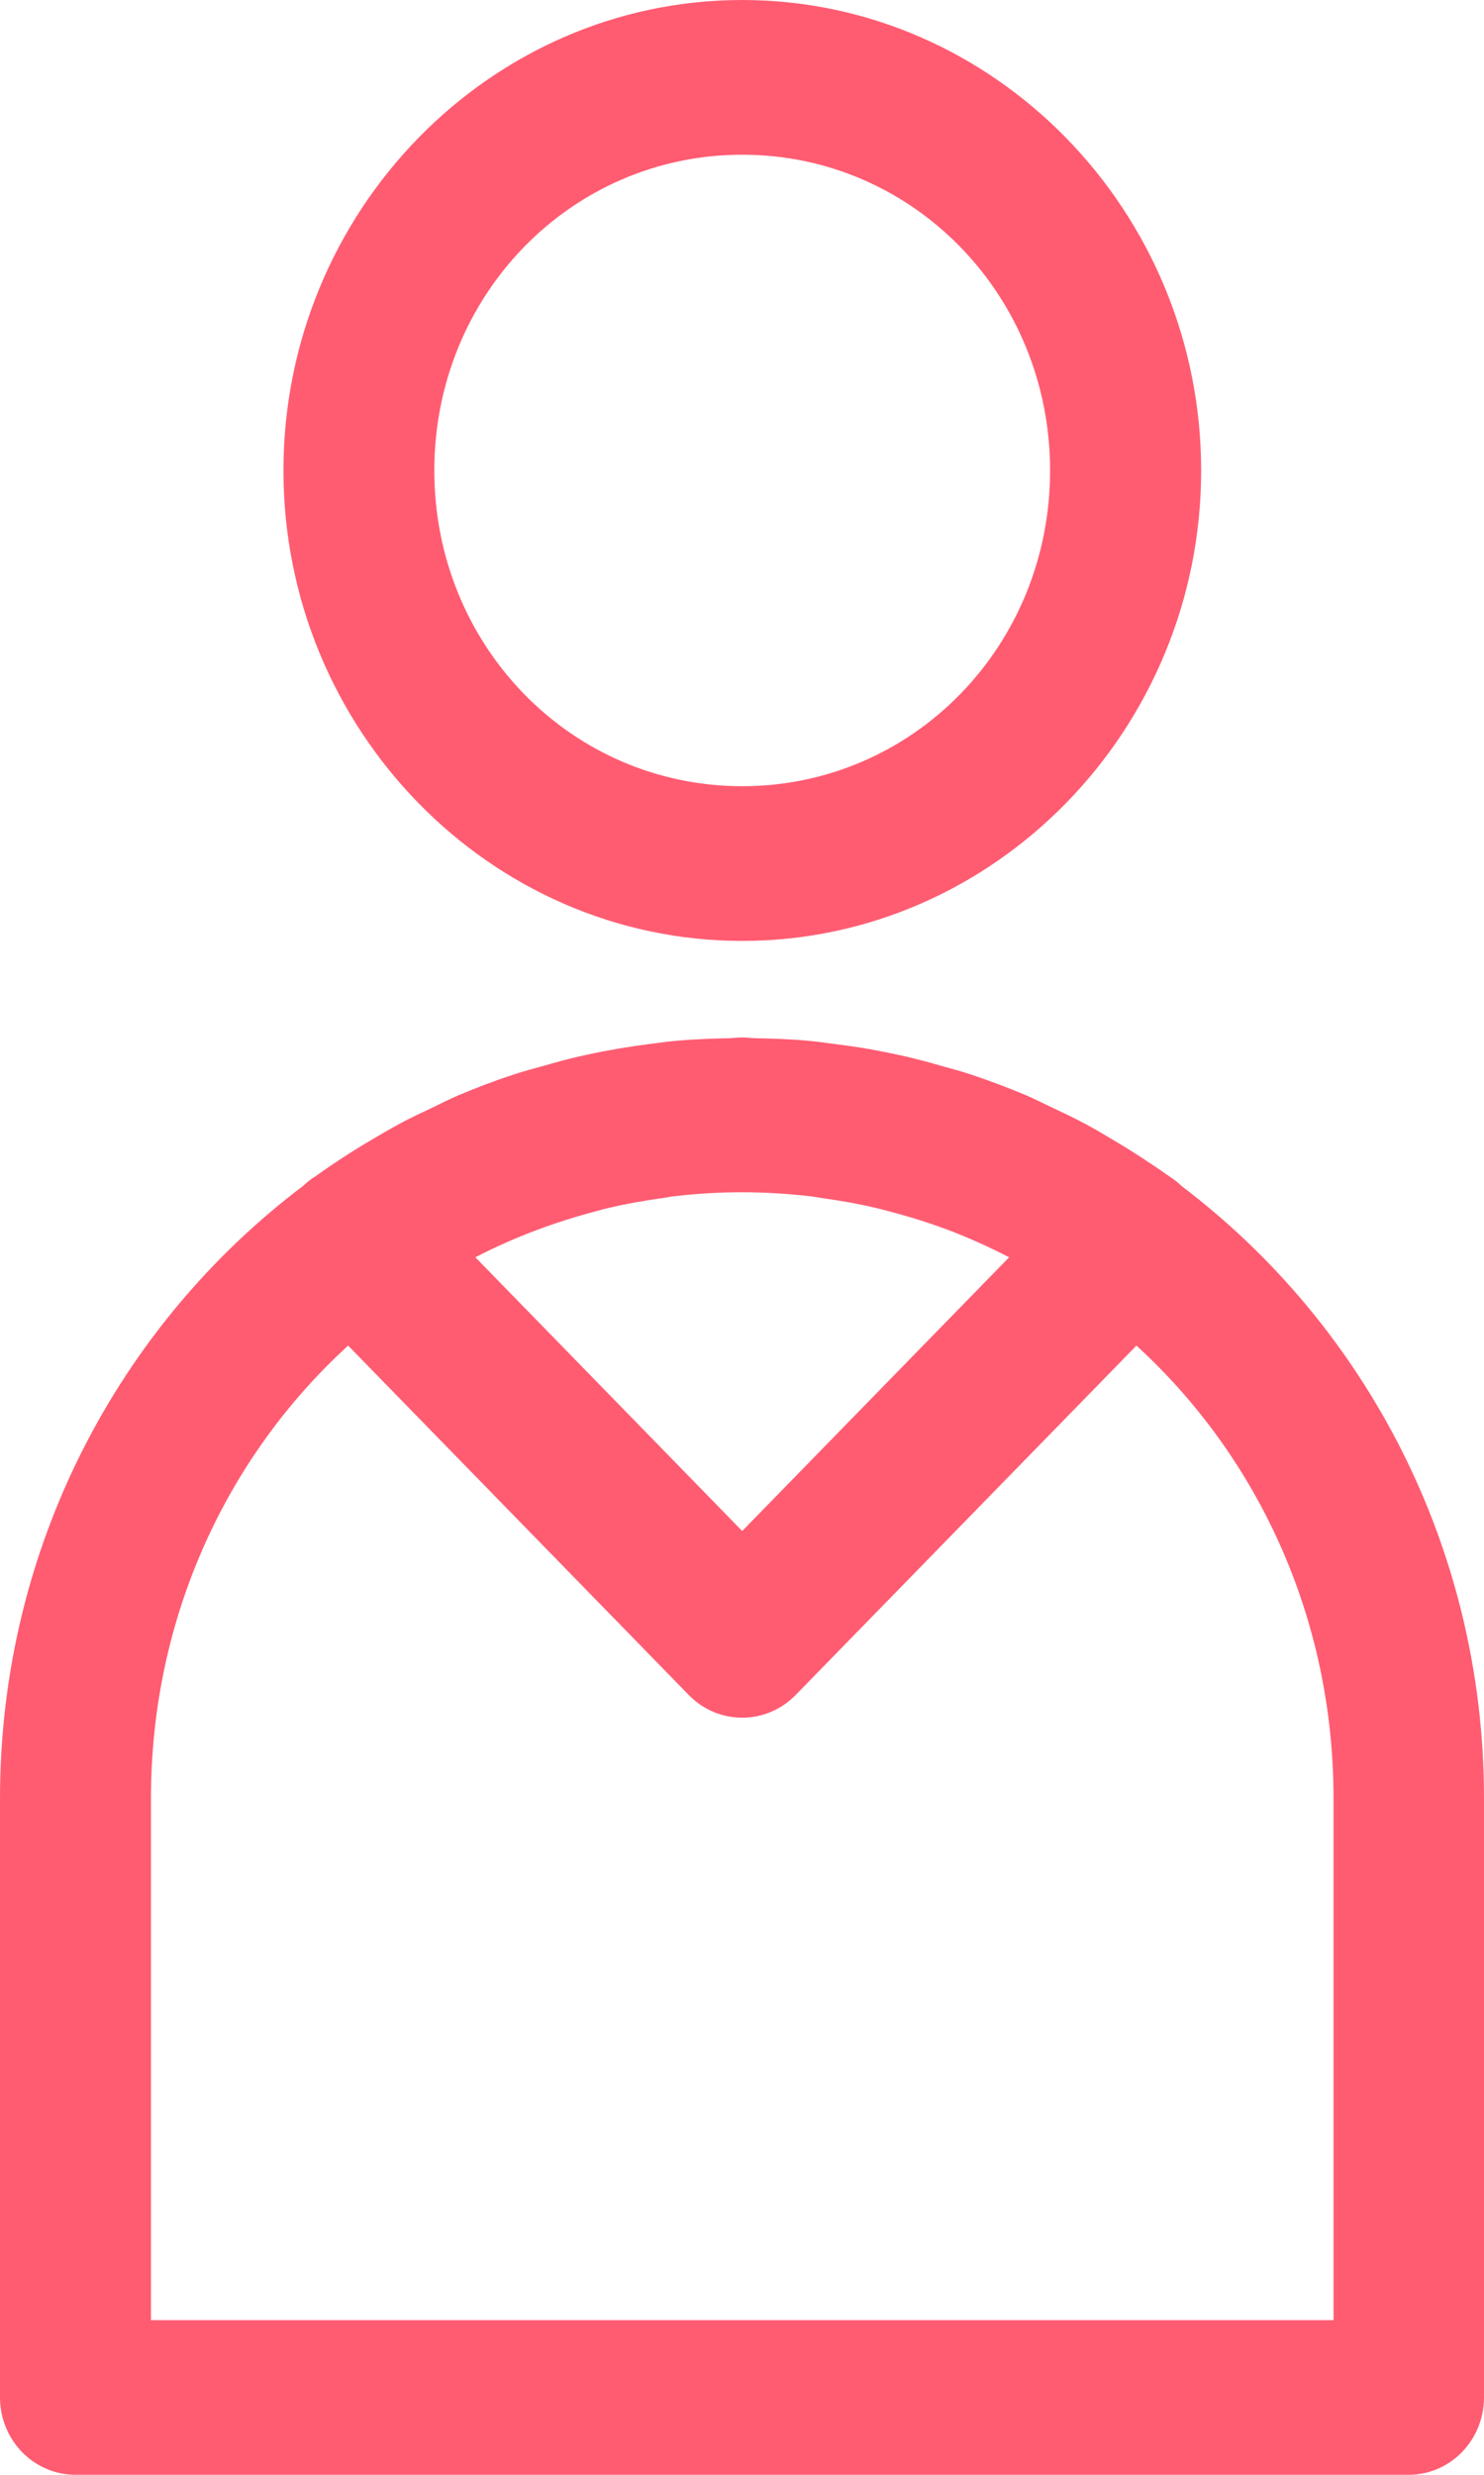<svg width="15" height="25" viewBox="0 0 15 25" fill="none" xmlns="http://www.w3.org/2000/svg">
<path d="M7.502 0C4.95 0 2.865 2.138 2.865 4.753C2.865 7.368 4.95 9.505 7.502 9.505C10.054 9.505 12.141 7.368 12.141 4.753C12.141 2.138 10.054 0 7.502 0ZM7.502 1.563C9.23 1.563 10.614 2.983 10.614 4.753C10.614 6.524 9.23 7.942 7.502 7.942C5.774 7.942 4.39 6.524 4.39 4.753C4.39 2.982 5.774 1.563 7.502 1.563ZM7.502 10.48C7.457 10.48 7.413 10.487 7.368 10.488C7.185 10.491 7.003 10.499 6.823 10.515C6.727 10.524 6.633 10.538 6.539 10.55C6.411 10.567 6.283 10.586 6.157 10.61C6.051 10.629 5.946 10.651 5.842 10.675C5.728 10.701 5.616 10.732 5.505 10.764C5.401 10.793 5.296 10.82 5.194 10.854C5.002 10.917 4.813 10.988 4.628 11.067C4.539 11.105 4.453 11.149 4.366 11.191C4.257 11.242 4.147 11.294 4.041 11.351C3.947 11.402 3.855 11.455 3.763 11.51C3.662 11.569 3.563 11.63 3.465 11.694C3.378 11.751 3.292 11.809 3.207 11.87C3.185 11.886 3.16 11.901 3.137 11.917C3.112 11.936 3.089 11.957 3.066 11.978C1.21 13.378 0 15.626 0 18.167V24.222C0.001 24.429 0.082 24.627 0.225 24.773C0.369 24.919 0.563 25.001 0.765 25H14.239C14.441 25 14.634 24.918 14.776 24.772C14.919 24.626 14.999 24.428 15 24.222V18.167C15 15.63 13.796 13.385 11.947 11.984C11.922 11.96 11.896 11.938 11.868 11.917C11.842 11.898 11.813 11.88 11.787 11.861C11.707 11.804 11.625 11.751 11.544 11.697C11.443 11.631 11.341 11.568 11.237 11.507C11.149 11.454 11.061 11.402 10.971 11.354C10.859 11.294 10.745 11.24 10.63 11.186C10.546 11.147 10.464 11.104 10.378 11.067C10.191 10.988 10 10.916 9.806 10.852C9.71 10.82 9.612 10.794 9.514 10.767C9.397 10.733 9.278 10.701 9.158 10.673C9.056 10.65 8.954 10.629 8.85 10.609C8.723 10.585 8.594 10.567 8.465 10.55C8.371 10.538 8.278 10.524 8.183 10.515C8.002 10.498 7.819 10.491 7.635 10.488C7.59 10.487 7.547 10.48 7.502 10.48ZM7.502 12.044C7.737 12.044 7.968 12.059 8.195 12.085C8.235 12.09 8.275 12.098 8.315 12.104C8.504 12.13 8.69 12.163 8.872 12.207C8.906 12.215 8.94 12.225 8.973 12.233C9.172 12.285 9.367 12.344 9.557 12.415C9.568 12.419 9.579 12.423 9.59 12.427C9.799 12.507 10.003 12.599 10.2 12.701L7.502 15.466L4.805 12.701C5.189 12.502 5.597 12.348 6.024 12.236C6.062 12.226 6.099 12.214 6.137 12.206C6.319 12.162 6.505 12.13 6.694 12.103C6.733 12.098 6.771 12.089 6.81 12.085C7.037 12.058 7.267 12.044 7.502 12.044ZM3.519 13.593L6.963 17.124C7.106 17.27 7.3 17.352 7.502 17.352C7.704 17.352 7.898 17.27 8.041 17.124L11.487 13.593C12.71 14.711 13.479 16.338 13.479 18.168V23.438H1.526V18.168C1.526 16.338 2.295 14.711 3.519 13.593Z" fill="#FF5C72"/>
</svg>
